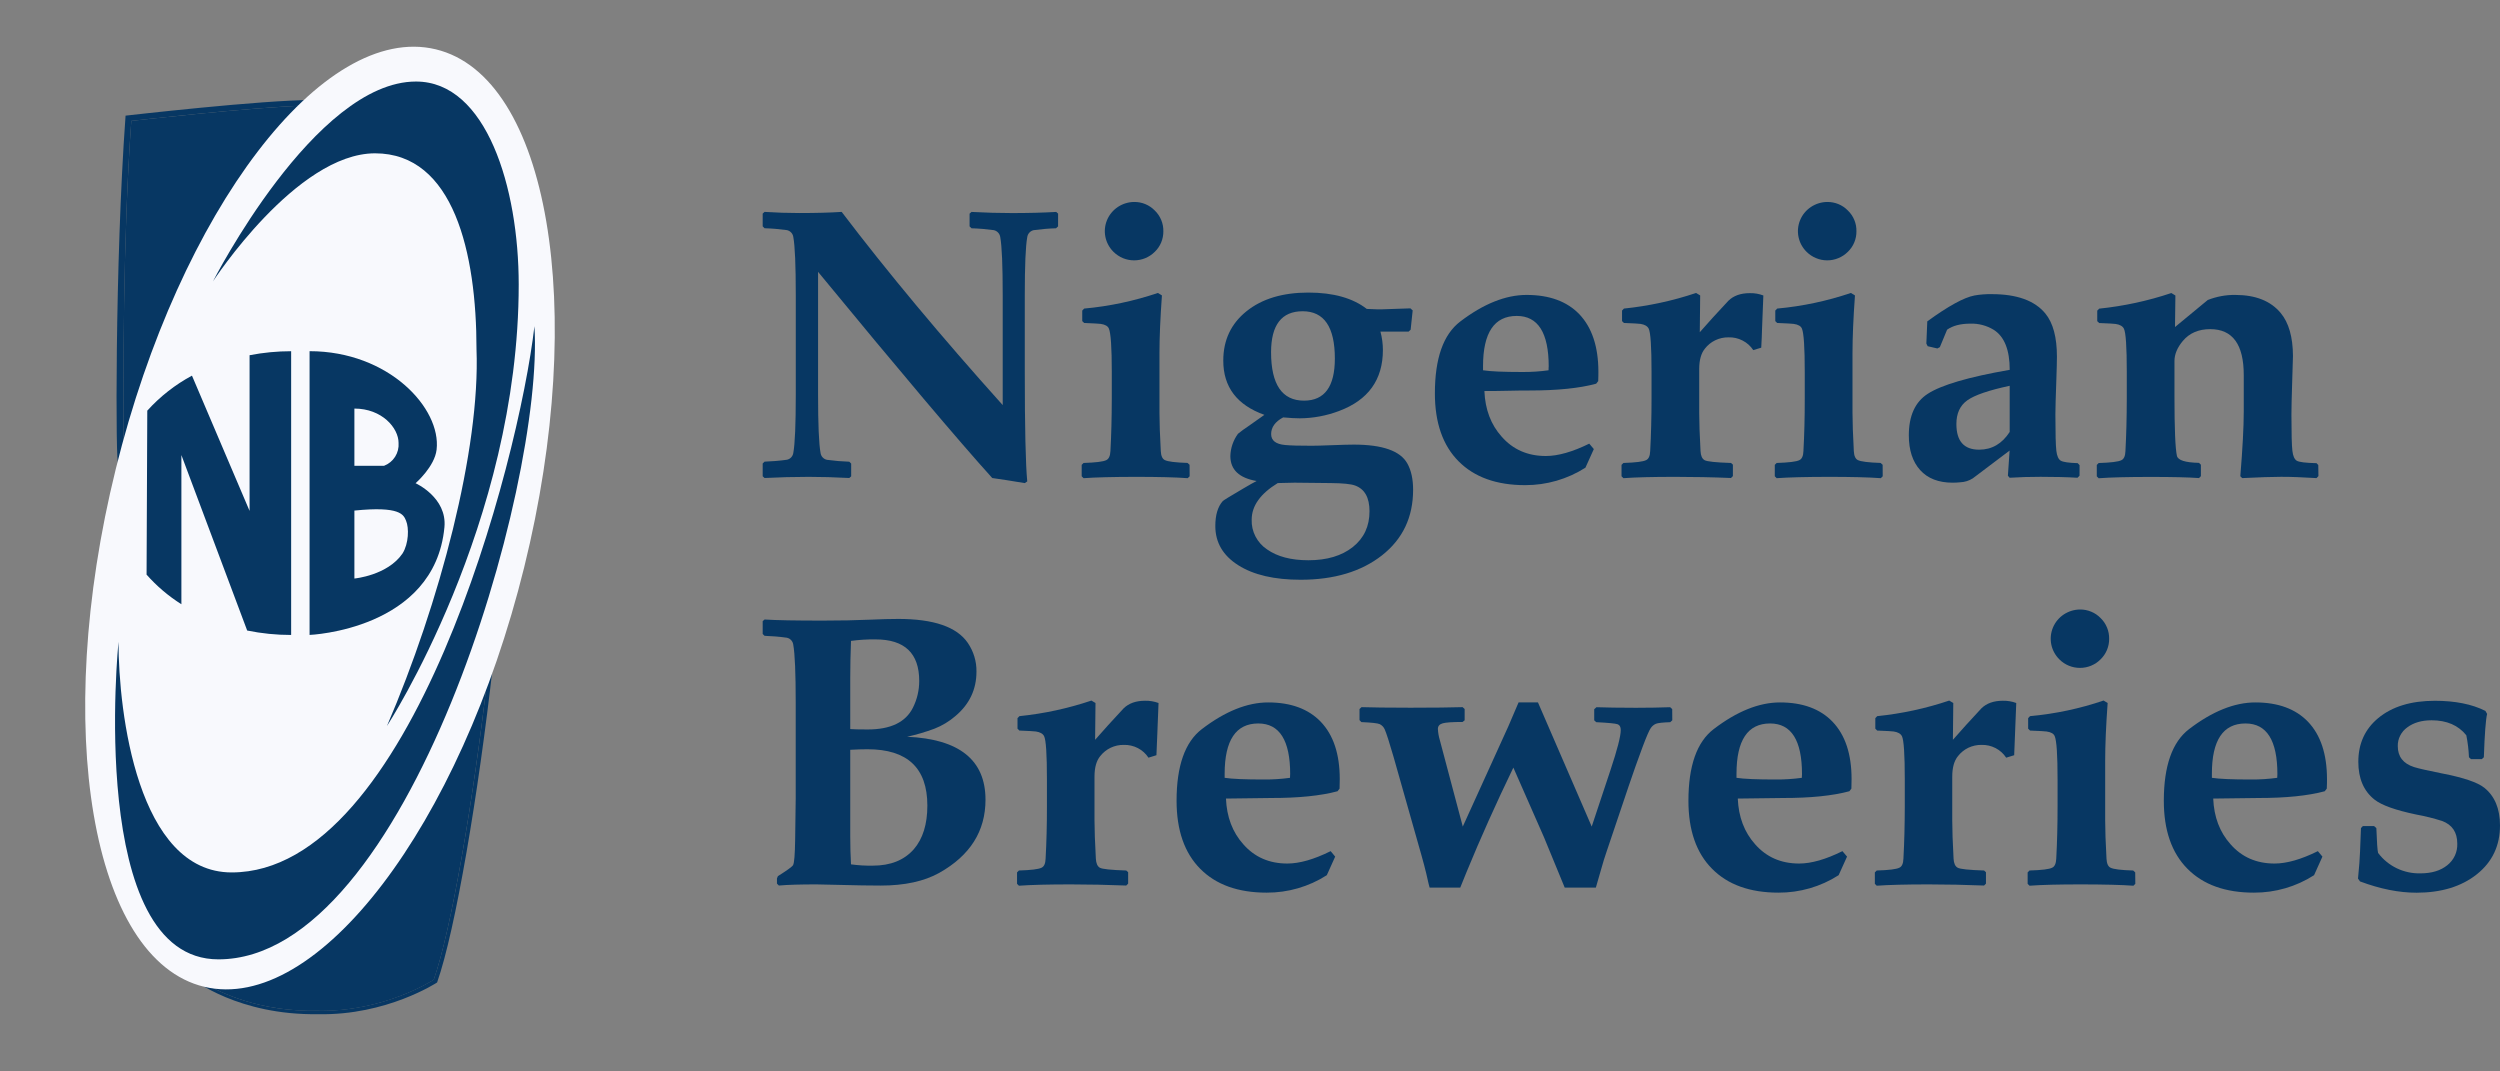 <svg width="70" height="30" viewBox="0 0 70 30" fill="none" xmlns="http://www.w3.org/2000/svg">
<rect x="0" y="0" width="70" height="30" fill="#808080" stroke="none"/>
<path d="M13.802 18.626C13.4 22.2 12.754 26.05 12.239 27.509C12.239 27.509 10.826 28.439 8.908 28.397C6.672 28.433 5.401 27.418 5.401 27.418C5.497 27.46 5.598 27.493 5.7 27.515C6.171 27.799 7.27 28.328 8.879 28.3C10.759 28.341 12.144 27.43 12.144 27.43C12.635 26.041 13.246 22.446 13.641 19.032C13.694 18.9 13.748 18.764 13.802 18.626Z" fill="#073763"/>
<path d="M13.641 19.035C13.246 22.449 12.635 26.045 12.145 27.433C12.145 27.433 10.759 28.344 8.879 28.303C7.27 28.329 6.172 27.801 5.701 27.518C6.715 27.753 10.16 27.791 13.641 19.035Z" fill="#073763"/>
<path d="M8.783 2.8C8.783 2.8 8.717 2.85 8.6 2.954C6.984 3.004 3.677 3.385 3.677 3.385C3.439 6.646 3.449 10.77 3.464 12.4C3.412 12.583 3.361 12.77 3.311 12.959C3.237 13.244 3.213 7.396 3.516 3.238C3.516 3.239 7.359 2.794 8.783 2.8Z" fill="#073763"/>
<path d="M8.599 2.954C7.875 3.592 5.171 6.298 3.463 12.399C3.448 10.77 3.439 6.646 3.677 3.385C3.677 3.385 6.984 3.004 8.599 2.954Z" fill="#073763"/>
<path d="M14.678 15.881C16.468 8.632 15.36 2.141 12.202 1.381C9.044 0.621 5.032 5.881 3.242 13.13C1.451 20.378 2.56 26.87 5.718 27.63C8.876 28.389 12.887 23.129 14.678 15.881Z" fill="#F8F9FD"/>
<path d="M5.963 7.879C5.963 7.879 8.298 4.293 10.501 4.293C12.705 4.293 13.342 7.085 13.342 9.778C13.45 12.574 12.312 16.894 10.834 20.329C10.834 20.329 14.524 14.672 14.524 7.966C14.524 5.257 13.623 2.283 11.648 2.283C8.811 2.283 5.963 7.879 5.963 7.879Z" fill="#073763"/>
<path d="M3.318 17.971C3.318 19.949 3.855 24.428 6.486 24.428C11.501 24.428 14.524 12.961 14.964 9.134C15.25 13.601 11.407 26.862 6.115 26.862C2.417 26.862 3.318 17.971 3.318 17.971Z" fill="#073763"/>
<path d="M11.636 13.53C11.636 13.53 12.171 13.066 12.225 12.59C12.358 11.432 10.884 9.833 8.668 9.833V17.778C8.668 17.778 12.171 17.638 12.444 14.763C12.523 13.929 11.636 13.53 11.636 13.53ZM9.923 11.44C10.694 11.44 11.16 11.981 11.16 12.403C11.17 12.539 11.136 12.674 11.063 12.79C10.989 12.905 10.88 12.994 10.752 13.043H9.923V11.44ZM11.271 15.497C10.851 16.113 9.923 16.199 9.923 16.199V14.296C11.21 14.166 11.3 14.412 11.37 14.582C11.454 14.779 11.447 15.216 11.271 15.497Z" fill="#073763"/>
<path d="M8.152 9.834V17.779C7.738 17.779 7.326 17.738 6.921 17.655L5.079 12.742V16.919C4.716 16.69 4.388 16.411 4.104 16.09L4.124 11.498C4.481 11.103 4.904 10.771 5.375 10.518L6.988 14.305V9.946C7.372 9.872 7.761 9.834 8.152 9.834Z" fill="#073763"/>
<path d="M29.626 6.339L29.568 6.392C29.36 6.398 29.152 6.416 28.945 6.444C28.898 6.454 28.855 6.478 28.823 6.513C28.79 6.548 28.77 6.592 28.763 6.639C28.717 6.892 28.694 7.435 28.694 8.269V10.403C28.694 11.977 28.717 13.002 28.763 13.479L28.694 13.527C28.293 13.46 27.989 13.413 27.783 13.385C26.83 12.329 25.204 10.405 22.906 7.612V11.05C22.906 11.884 22.929 12.428 22.975 12.68C22.981 12.727 23.001 12.771 23.033 12.806C23.066 12.841 23.108 12.865 23.155 12.875C23.362 12.903 23.571 12.921 23.78 12.928L23.833 12.98V13.338L23.78 13.384C23.371 13.362 22.991 13.352 22.639 13.352C22.23 13.352 21.82 13.363 21.408 13.384L21.355 13.336V12.978L21.408 12.926C21.617 12.919 21.825 12.902 22.032 12.873C22.079 12.864 22.122 12.84 22.154 12.805C22.186 12.77 22.207 12.726 22.213 12.679C22.259 12.427 22.282 11.883 22.282 11.049V8.267C22.282 7.434 22.259 6.891 22.213 6.638C22.207 6.591 22.186 6.546 22.154 6.512C22.122 6.477 22.079 6.453 22.032 6.443C21.825 6.415 21.617 6.397 21.408 6.391L21.355 6.338V5.981L21.408 5.933C21.745 5.954 22.067 5.965 22.373 5.965C22.852 5.965 23.25 5.954 23.567 5.933C24.846 7.616 26.349 9.419 28.076 11.343V8.269C28.076 7.435 28.053 6.892 28.007 6.639C28 6.592 27.98 6.548 27.947 6.513C27.915 6.478 27.872 6.454 27.826 6.444C27.619 6.416 27.41 6.398 27.202 6.392L27.148 6.339V5.982L27.202 5.934C27.6 5.955 27.978 5.966 28.337 5.966C28.795 5.966 29.208 5.955 29.574 5.934L29.627 5.982L29.626 6.339Z" fill="#073763"/>
<path d="M33.31 13.336L33.256 13.389C32.918 13.364 32.431 13.352 31.796 13.352C31.16 13.353 30.675 13.365 30.34 13.389L30.287 13.336V13.016L30.34 12.963C30.681 12.952 30.893 12.926 30.975 12.884C31.046 12.852 31.085 12.768 31.092 12.632C31.117 12.176 31.129 11.687 31.13 11.162V10.41C31.13 9.732 31.103 9.329 31.049 9.201C31.021 9.131 30.944 9.087 30.82 9.069C30.778 9.063 30.623 9.054 30.357 9.043L30.303 8.991V8.696L30.357 8.64C31.059 8.576 31.752 8.429 32.42 8.203L32.534 8.272C32.488 8.909 32.465 9.447 32.465 9.886V11.563C32.465 11.819 32.477 12.174 32.502 12.63C32.509 12.766 32.547 12.851 32.617 12.883C32.698 12.924 32.909 12.951 33.251 12.962L33.308 13.014L33.31 13.336ZM32.574 6.475C32.575 6.582 32.555 6.688 32.514 6.787C32.473 6.886 32.412 6.976 32.334 7.051C32.259 7.126 32.169 7.186 32.069 7.228C31.97 7.269 31.863 7.29 31.756 7.29C31.648 7.29 31.541 7.269 31.442 7.228C31.343 7.186 31.253 7.126 31.177 7.051C31.062 6.936 30.983 6.791 30.951 6.633C30.919 6.475 30.935 6.311 30.997 6.162C31.059 6.013 31.165 5.885 31.3 5.795C31.435 5.705 31.595 5.656 31.758 5.655C31.865 5.654 31.971 5.674 32.069 5.715C32.168 5.756 32.257 5.816 32.331 5.892C32.41 5.967 32.472 6.058 32.514 6.159C32.556 6.259 32.576 6.367 32.574 6.475Z" fill="#073763"/>
<path d="M39.567 13.715C39.567 14.482 39.276 15.094 38.696 15.55C38.115 16.005 37.355 16.233 36.417 16.233C35.681 16.233 35.099 16.098 34.671 15.826C34.243 15.555 34.029 15.189 34.029 14.729C34.029 14.421 34.098 14.188 34.237 14.031C34.251 14.012 34.44 13.897 34.802 13.684C34.974 13.582 35.104 13.51 35.185 13.468C34.695 13.384 34.45 13.151 34.45 12.768C34.456 12.545 34.531 12.328 34.663 12.146C34.755 12.071 34.851 12.001 34.95 11.936C35.035 11.877 35.187 11.77 35.403 11.616C34.635 11.342 34.251 10.835 34.252 10.096C34.252 9.524 34.468 9.064 34.902 8.715C35.335 8.367 35.912 8.192 36.634 8.192C37.331 8.192 37.876 8.345 38.27 8.65C38.495 8.661 38.639 8.664 38.702 8.661C38.876 8.653 39.139 8.645 39.491 8.634L39.555 8.691L39.498 9.232L39.441 9.285H38.652C38.698 9.453 38.721 9.626 38.721 9.8C38.721 10.634 38.31 11.204 37.49 11.509C37.141 11.641 36.771 11.71 36.397 11.713C36.276 11.713 36.12 11.705 35.928 11.687C35.704 11.807 35.592 11.963 35.592 12.155C35.592 12.334 35.722 12.436 35.981 12.46C36.13 12.475 36.379 12.481 36.726 12.481C36.836 12.481 37.027 12.476 37.3 12.465C37.573 12.455 37.775 12.449 37.907 12.449C38.709 12.449 39.208 12.625 39.404 12.975C39.513 13.167 39.567 13.414 39.567 13.715ZM38.346 14.314C38.346 13.932 38.211 13.692 37.941 13.594C37.827 13.552 37.599 13.529 37.259 13.526L36.246 13.515C36.132 13.515 35.975 13.519 35.777 13.526C35.29 13.824 35.047 14.166 35.047 14.551C35.041 14.714 35.078 14.877 35.154 15.022C35.229 15.168 35.341 15.293 35.479 15.384C35.766 15.586 36.152 15.687 36.635 15.687C37.154 15.687 37.569 15.563 37.88 15.316C38.191 15.068 38.347 14.735 38.346 14.314ZM37.376 10.04C37.376 9.157 37.076 8.715 36.475 8.715C35.886 8.715 35.591 9.097 35.59 9.861C35.59 10.765 35.898 11.218 36.513 11.218C37.088 11.218 37.376 10.825 37.376 10.04Z" fill="#073763"/>
<path d="M44.755 10.402C44.755 10.462 44.755 10.552 44.75 10.671L44.692 10.744C44.224 10.871 43.602 10.934 42.827 10.934C42.688 10.934 42.478 10.934 42.197 10.942C41.914 10.95 41.705 10.949 41.563 10.949C41.584 11.465 41.745 11.89 42.047 12.227C42.364 12.588 42.776 12.768 43.284 12.768C43.625 12.768 44.03 12.653 44.499 12.422L44.627 12.574L44.392 13.095C43.889 13.416 43.302 13.586 42.703 13.584C41.903 13.584 41.282 13.361 40.84 12.916C40.398 12.471 40.176 11.836 40.177 11.012C40.177 10.034 40.413 9.365 40.885 9.004C41.539 8.506 42.159 8.258 42.745 8.258C43.382 8.258 43.874 8.438 44.222 8.799C44.575 9.171 44.753 9.705 44.755 10.402ZM43.364 10.266C43.364 9.319 43.066 8.846 42.469 8.846C41.839 8.846 41.525 9.316 41.525 10.255V10.368C41.731 10.4 42.097 10.416 42.623 10.416C42.869 10.418 43.115 10.402 43.359 10.368C43.361 10.321 43.362 10.287 43.362 10.266H43.364Z" fill="#073763"/>
<path d="M49.374 8.273L49.337 9.209C49.333 9.363 49.326 9.538 49.315 9.735L49.091 9.803C49.017 9.69 48.914 9.597 48.792 9.535C48.671 9.472 48.535 9.441 48.398 9.446C48.271 9.444 48.145 9.471 48.03 9.526C47.915 9.581 47.815 9.661 47.738 9.761C47.631 9.891 47.578 10.082 47.578 10.334V11.565C47.578 11.82 47.59 12.176 47.615 12.632C47.622 12.761 47.659 12.845 47.727 12.884C47.794 12.923 48.041 12.949 48.468 12.963L48.521 13.01V13.331L48.468 13.384C47.945 13.362 47.426 13.352 46.911 13.352C46.275 13.352 45.79 13.364 45.456 13.389L45.403 13.336V13.016L45.456 12.963C45.797 12.952 46.009 12.926 46.09 12.884C46.162 12.852 46.2 12.768 46.205 12.632C46.23 12.176 46.243 11.686 46.243 11.162V10.41C46.243 9.709 46.216 9.306 46.163 9.201C46.127 9.131 46.051 9.087 45.934 9.069C45.891 9.062 45.736 9.053 45.47 9.043L45.417 8.991V8.696L45.47 8.64C46.158 8.569 46.835 8.423 47.49 8.203L47.605 8.272L47.594 9.302C47.814 9.049 48.082 8.755 48.397 8.419C48.542 8.278 48.741 8.208 48.994 8.208C49.124 8.205 49.253 8.227 49.374 8.273Z" fill="#073763"/>
<path d="M52.716 13.336L52.663 13.389C52.325 13.364 51.838 13.352 51.202 13.352C50.566 13.353 50.081 13.365 49.747 13.389L49.694 13.336V13.016L49.747 12.963C50.088 12.952 50.3 12.926 50.382 12.884C50.453 12.852 50.491 12.768 50.496 12.632C50.521 12.176 50.534 11.687 50.533 11.162V10.41C50.533 9.732 50.507 9.329 50.454 9.201C50.425 9.131 50.349 9.087 50.224 9.069C50.182 9.063 50.027 9.054 49.761 9.043L49.708 8.991V8.696L49.761 8.64C50.464 8.576 51.156 8.429 51.824 8.203L51.939 8.272C51.893 8.909 51.87 9.447 51.87 9.886V11.563C51.87 11.819 51.882 12.174 51.907 12.63C51.914 12.766 51.952 12.851 52.022 12.883C52.103 12.924 52.315 12.951 52.656 12.962L52.714 13.014L52.716 13.336ZM51.98 6.475C51.982 6.582 51.961 6.688 51.92 6.787C51.879 6.886 51.818 6.976 51.74 7.051C51.665 7.126 51.575 7.186 51.476 7.227C51.376 7.269 51.27 7.29 51.162 7.29C51.054 7.29 50.948 7.269 50.849 7.227C50.749 7.186 50.659 7.126 50.584 7.051C50.468 6.936 50.39 6.791 50.358 6.633C50.326 6.475 50.342 6.311 50.404 6.162C50.466 6.013 50.571 5.885 50.707 5.795C50.842 5.705 51.002 5.656 51.165 5.655C51.272 5.654 51.378 5.675 51.476 5.715C51.575 5.756 51.664 5.816 51.738 5.892C51.817 5.967 51.879 6.058 51.921 6.159C51.962 6.259 51.983 6.367 51.98 6.475Z" fill="#073763"/>
<path d="M58.227 13.32L58.17 13.377C57.871 13.359 57.527 13.351 57.138 13.351C56.836 13.351 56.547 13.359 56.269 13.377L56.221 13.32L56.269 12.616L55.238 13.394C55.133 13.461 55.012 13.499 54.886 13.504C54.816 13.512 54.745 13.515 54.673 13.515C54.279 13.515 53.976 13.397 53.764 13.162C53.553 12.928 53.447 12.603 53.447 12.19C53.447 11.643 53.623 11.256 53.975 11.028C54.357 10.779 55.123 10.555 56.272 10.355C56.272 9.798 56.123 9.424 55.824 9.235C55.629 9.116 55.403 9.055 55.174 9.062C54.897 9.062 54.678 9.118 54.519 9.231L54.316 9.72L54.246 9.757L53.975 9.694L53.938 9.62L53.964 8.998C54.551 8.571 54.991 8.329 55.286 8.273C55.446 8.245 55.608 8.233 55.771 8.236C56.471 8.236 56.971 8.416 57.269 8.777C57.486 9.041 57.594 9.444 57.594 9.987C57.594 10.12 57.588 10.334 57.578 10.628C57.56 11.118 57.551 11.446 57.551 11.611C57.551 12.141 57.56 12.479 57.578 12.624C57.595 12.769 57.637 12.861 57.703 12.9C57.769 12.938 57.926 12.961 58.175 12.968L58.228 13.024L58.227 13.32ZM56.271 12.095V10.802C55.685 10.928 55.289 11.063 55.085 11.209C54.88 11.355 54.778 11.577 54.779 11.874C54.779 12.352 54.991 12.591 55.415 12.591C55.772 12.591 56.057 12.426 56.271 12.095Z" fill="#073763"/>
<path d="M64.916 13.331L64.863 13.387C64.472 13.363 64.141 13.35 63.871 13.351C63.623 13.351 63.26 13.363 62.782 13.387L62.729 13.335C62.793 12.553 62.825 11.95 62.825 11.526V10.499C62.825 9.644 62.512 9.216 61.887 9.216C61.56 9.216 61.304 9.326 61.119 9.547C60.963 9.733 60.885 9.921 60.885 10.11V11.093C60.885 12.001 60.908 12.559 60.954 12.765C60.983 12.887 61.188 12.952 61.572 12.96L61.625 13.012V13.333L61.572 13.386C61.27 13.364 60.819 13.354 60.218 13.354C59.582 13.354 59.097 13.366 58.763 13.391L58.71 13.338V13.018L58.763 12.965C59.105 12.954 59.316 12.928 59.398 12.886C59.469 12.854 59.507 12.77 59.512 12.634C59.537 12.178 59.549 11.688 59.55 11.164V10.412C59.55 9.711 59.523 9.308 59.469 9.203C59.434 9.133 59.358 9.089 59.24 9.071C59.198 9.064 59.043 9.055 58.777 9.045L58.723 8.993V8.698L58.777 8.642C59.464 8.571 60.142 8.425 60.797 8.205L60.911 8.274L60.9 9.157L61.817 8.4C62.063 8.303 62.325 8.254 62.59 8.258C63.155 8.258 63.578 8.426 63.859 8.763C64.086 9.036 64.2 9.437 64.203 9.966C64.203 10.026 64.195 10.27 64.181 10.697C64.167 11.124 64.16 11.429 64.16 11.612C64.16 12.142 64.169 12.479 64.187 12.624C64.204 12.769 64.245 12.861 64.309 12.9C64.373 12.939 64.558 12.962 64.863 12.969L64.912 13.021L64.916 13.331Z" fill="#073763"/>
<path d="M27.594 22.393C27.594 23.273 27.163 23.954 26.302 24.439C25.876 24.677 25.328 24.796 24.658 24.796C24.445 24.796 24.27 24.794 24.132 24.791L22.861 24.763C22.407 24.763 22.056 24.773 21.808 24.795L21.755 24.742V24.595L21.781 24.532C22.043 24.367 22.186 24.264 22.207 24.221C22.239 24.159 22.258 23.926 22.264 23.522L22.28 22.345V19.68C22.28 18.846 22.257 18.302 22.211 18.05C22.205 18.003 22.185 17.959 22.152 17.924C22.12 17.889 22.077 17.865 22.03 17.856C21.824 17.827 21.616 17.81 21.408 17.803L21.355 17.751V17.393L21.408 17.346C21.723 17.367 22.265 17.377 23.035 17.377C23.524 17.377 23.965 17.368 24.359 17.351C24.671 17.337 24.936 17.33 25.152 17.33C26.141 17.33 26.789 17.552 27.096 17.998C27.26 18.236 27.346 18.519 27.341 18.807C27.341 19.305 27.144 19.72 26.75 20.051C26.577 20.2 26.379 20.319 26.166 20.403C25.916 20.496 25.66 20.571 25.399 20.629C26.863 20.694 27.594 21.282 27.594 22.393ZM25.738 19.065C25.738 18.291 25.33 17.903 24.515 17.903C24.285 17.9 24.056 17.914 23.828 17.945C23.814 18.313 23.807 18.652 23.807 18.963V20.414C23.889 20.421 24.052 20.425 24.297 20.425C24.938 20.425 25.36 20.221 25.562 19.815C25.679 19.582 25.739 19.325 25.738 19.065ZM25.966 22.556C25.966 21.504 25.408 20.979 24.291 20.979C24.149 20.979 23.988 20.984 23.807 20.994V23.429C23.807 23.693 23.814 23.95 23.828 24.202C24.031 24.23 24.236 24.242 24.44 24.238C24.936 24.238 25.319 24.084 25.589 23.776C25.841 23.482 25.966 23.076 25.966 22.558V22.556Z" fill="#073763"/>
<path d="M32.439 19.684L32.402 20.621C32.398 20.775 32.391 20.95 32.38 21.146L32.157 21.215C32.083 21.101 31.98 21.009 31.859 20.946C31.738 20.884 31.602 20.853 31.466 20.857C31.338 20.855 31.212 20.883 31.098 20.937C30.983 20.992 30.883 21.073 30.806 21.172C30.699 21.302 30.646 21.493 30.646 21.746V22.976C30.646 23.232 30.659 23.587 30.684 24.043C30.691 24.173 30.728 24.257 30.795 24.296C30.863 24.335 31.109 24.36 31.535 24.374L31.588 24.422V24.742L31.535 24.795C31.013 24.774 30.496 24.764 29.982 24.763C29.347 24.763 28.863 24.776 28.53 24.8L28.477 24.747V24.427L28.53 24.374C28.87 24.364 29.081 24.338 29.163 24.296C29.234 24.264 29.272 24.18 29.277 24.043C29.302 23.587 29.315 23.099 29.314 22.576V21.823C29.314 21.122 29.288 20.718 29.235 20.613C29.2 20.543 29.123 20.5 29.006 20.482C28.963 20.475 28.809 20.466 28.544 20.456L28.49 20.403V20.108L28.544 20.052C29.23 19.982 29.906 19.836 30.559 19.616L30.674 19.684L30.663 20.715C30.883 20.462 31.15 20.168 31.464 19.831C31.609 19.691 31.808 19.621 32.059 19.621C32.189 19.618 32.318 19.639 32.439 19.684Z" fill="#073763"/>
<path d="M37.513 21.813C37.513 21.872 37.511 21.962 37.508 22.081L37.451 22.155C36.983 22.281 36.362 22.345 35.589 22.344C35.451 22.344 35.242 22.347 34.96 22.352C34.678 22.357 34.467 22.36 34.327 22.36C34.348 22.875 34.51 23.301 34.811 23.638C35.127 23.999 35.538 24.179 36.045 24.179C36.386 24.179 36.79 24.064 37.258 23.832L37.385 23.985L37.151 24.505C36.649 24.827 36.063 24.997 35.465 24.994C34.667 24.994 34.048 24.772 33.606 24.326C33.165 23.881 32.945 23.247 32.944 22.423C32.944 21.445 33.18 20.776 33.652 20.415C34.304 19.917 34.923 19.668 35.508 19.668C36.142 19.668 36.633 19.848 36.981 20.209C37.336 20.581 37.513 21.115 37.513 21.813ZM36.125 21.677C36.125 20.73 35.827 20.257 35.232 20.257C34.605 20.257 34.291 20.727 34.29 21.666V21.779C34.496 21.811 34.861 21.826 35.386 21.826C35.632 21.828 35.877 21.812 36.12 21.779C36.123 21.732 36.124 21.698 36.124 21.677H36.125Z" fill="#073763"/>
<path d="M46.824 20.168L46.767 20.221C46.557 20.228 46.424 20.243 46.367 20.265C46.307 20.291 46.256 20.333 46.221 20.387C46.18 20.444 46.103 20.62 45.992 20.915C45.861 21.265 45.732 21.63 45.604 22.008L44.987 23.838C44.934 23.992 44.88 24.164 44.828 24.353L44.684 24.853H43.812L43.232 23.444L42.374 21.493C41.885 22.506 41.449 23.479 41.066 24.411L40.887 24.853H40.029C40.019 24.825 39.987 24.691 39.934 24.453C39.902 24.317 39.857 24.147 39.8 23.945L39.019 21.19C38.901 20.782 38.818 20.526 38.771 20.42C38.743 20.358 38.695 20.307 38.633 20.276C38.576 20.25 38.405 20.231 38.119 20.219L38.066 20.163V19.852L38.123 19.8C38.399 19.81 38.856 19.815 39.495 19.816C40.147 19.816 40.633 19.81 40.953 19.8L41.01 19.852V20.168L40.953 20.215C40.676 20.215 40.491 20.227 40.399 20.252C40.307 20.277 40.261 20.329 40.261 20.41C40.266 20.515 40.284 20.619 40.314 20.719L40.958 23.144L42.234 20.336C42.323 20.125 42.418 19.903 42.52 19.668H43.063L44.568 23.144L45.089 21.576C45.284 20.991 45.381 20.613 45.381 20.441C45.381 20.354 45.351 20.299 45.291 20.278C45.231 20.257 45.032 20.238 44.695 20.221L44.638 20.169V19.858L44.701 19.802C44.968 19.812 45.337 19.817 45.808 19.818C46.155 19.818 46.474 19.812 46.765 19.802L46.822 19.855L46.824 20.168Z" fill="#073763"/>
<path d="M51.844 21.813C51.844 21.87 51.844 21.962 51.839 22.081L51.782 22.155C51.314 22.281 50.694 22.345 49.92 22.344C49.782 22.344 49.572 22.347 49.291 22.352C49.01 22.357 48.8 22.36 48.658 22.36C48.679 22.875 48.841 23.301 49.142 23.638C49.458 23.999 49.869 24.179 50.376 24.179C50.717 24.179 51.121 24.064 51.588 23.832L51.717 23.985L51.482 24.505C50.98 24.827 50.394 24.997 49.796 24.994C48.999 24.994 48.379 24.772 47.938 24.326C47.496 23.881 47.276 23.247 47.276 22.423C47.276 21.445 47.511 20.776 47.983 20.415C48.635 19.917 49.254 19.668 49.839 19.668C50.474 19.668 50.965 19.848 51.312 20.209C51.667 20.581 51.844 21.115 51.844 21.813ZM50.456 21.677C50.456 20.73 50.158 20.257 49.563 20.257C48.936 20.257 48.622 20.727 48.622 21.666V21.779C48.827 21.811 49.192 21.826 49.717 21.826C49.963 21.828 50.208 21.812 50.451 21.779C50.455 21.732 50.456 21.698 50.456 21.677Z" fill="#073763"/>
<path d="M56.455 19.684L56.418 20.621C56.414 20.775 56.407 20.95 56.397 21.146L56.173 21.215C56.099 21.101 55.996 21.009 55.875 20.946C55.754 20.884 55.618 20.853 55.482 20.857C55.355 20.855 55.229 20.883 55.114 20.937C55 20.992 54.9 21.073 54.823 21.172C54.716 21.302 54.663 21.493 54.663 21.746V22.976C54.663 23.232 54.675 23.587 54.7 24.043C54.707 24.173 54.744 24.257 54.815 24.296C54.885 24.335 55.129 24.36 55.554 24.374L55.607 24.422V24.742L55.554 24.795C55.033 24.774 54.515 24.764 54.001 24.763C53.366 24.763 52.882 24.776 52.549 24.8L52.496 24.747V24.427L52.549 24.374C52.892 24.364 53.1 24.338 53.182 24.296C53.253 24.264 53.291 24.18 53.296 24.043C53.321 23.587 53.333 23.099 53.334 22.576V21.823C53.334 21.122 53.307 20.718 53.254 20.613C53.218 20.543 53.142 20.5 53.025 20.482C52.983 20.475 52.828 20.466 52.562 20.456L52.509 20.403V20.108L52.562 20.052C53.249 19.982 53.925 19.836 54.578 19.616L54.692 19.684L54.681 20.715C54.901 20.462 55.168 20.168 55.482 19.831C55.627 19.691 55.826 19.621 56.078 19.621C56.206 19.618 56.335 19.639 56.455 19.684Z" fill="#073763"/>
<path d="M59.789 24.747L59.736 24.8C59.399 24.776 58.913 24.764 58.279 24.763C57.645 24.763 57.161 24.775 56.827 24.8L56.774 24.747V24.427L56.827 24.374C57.168 24.364 57.379 24.338 57.46 24.296C57.531 24.264 57.569 24.18 57.575 24.043C57.6 23.587 57.612 23.098 57.612 22.576V21.823C57.612 21.144 57.586 20.741 57.532 20.613C57.504 20.543 57.428 20.499 57.304 20.482C57.261 20.475 57.107 20.466 56.841 20.456L56.788 20.403V20.108L56.841 20.052C57.542 19.988 58.234 19.842 58.9 19.615L59.014 19.684C58.968 20.322 58.945 20.86 58.945 21.298V22.976C58.945 23.232 58.957 23.587 58.982 24.043C58.989 24.18 59.027 24.264 59.096 24.296C59.178 24.338 59.389 24.364 59.729 24.374L59.786 24.427L59.789 24.747ZM59.056 17.887C59.057 17.994 59.037 18.1 58.995 18.199C58.954 18.298 58.893 18.387 58.816 18.462C58.741 18.538 58.651 18.598 58.552 18.639C58.453 18.68 58.347 18.701 58.239 18.701C58.132 18.701 58.025 18.68 57.926 18.639C57.827 18.598 57.737 18.538 57.662 18.462C57.547 18.348 57.468 18.203 57.436 18.045C57.404 17.887 57.42 17.723 57.482 17.573C57.544 17.424 57.649 17.296 57.784 17.206C57.92 17.116 58.079 17.067 58.242 17.066C58.349 17.065 58.454 17.086 58.553 17.127C58.651 17.167 58.74 17.227 58.814 17.303C58.892 17.378 58.955 17.469 58.996 17.57C59.038 17.67 59.058 17.778 59.056 17.887Z" fill="#073763"/>
<path d="M65.156 21.813C65.156 21.87 65.156 21.962 65.15 22.081L65.093 22.155C64.625 22.281 64.004 22.345 63.231 22.344C63.093 22.344 62.883 22.347 62.602 22.352C62.322 22.357 62.111 22.36 61.97 22.36C61.991 22.875 62.152 23.301 62.454 23.638C62.769 23.999 63.181 24.179 63.688 24.179C64.028 24.179 64.432 24.064 64.9 23.832L65.028 23.985L64.794 24.505C64.292 24.827 63.706 24.997 63.108 24.994C62.31 24.994 61.691 24.772 61.249 24.326C60.807 23.881 60.587 23.247 60.587 22.423C60.587 21.445 60.823 20.776 61.294 20.415C61.946 19.917 62.565 19.668 63.15 19.668C63.785 19.668 64.276 19.848 64.624 20.209C64.978 20.581 65.155 21.115 65.156 21.813ZM63.767 21.677C63.767 20.73 63.469 20.257 62.874 20.257C62.246 20.257 61.932 20.727 61.933 21.666V21.779C62.138 21.811 62.503 21.826 63.028 21.826C63.273 21.828 63.519 21.812 63.762 21.779C63.766 21.732 63.767 21.698 63.767 21.677Z" fill="#073763"/>
<path d="M70 23.113C70 23.678 69.785 24.133 69.354 24.478C68.923 24.822 68.36 24.995 67.665 24.996C67.172 24.996 66.644 24.891 66.081 24.68L66.024 24.601C66.056 24.279 66.075 24.028 66.081 23.849L66.107 23.187L66.16 23.13H66.474L66.538 23.187C66.552 23.58 66.568 23.811 66.586 23.881C66.722 24.064 66.902 24.211 67.108 24.311C67.314 24.41 67.542 24.46 67.772 24.454C68.084 24.454 68.334 24.379 68.522 24.228C68.614 24.156 68.687 24.064 68.736 23.959C68.785 23.854 68.808 23.739 68.804 23.623C68.804 23.304 68.662 23.092 68.378 22.987C68.143 22.912 67.903 22.852 67.66 22.808C67.075 22.686 66.683 22.546 66.485 22.388C66.184 22.149 66.033 21.797 66.033 21.331C66.033 20.822 66.219 20.414 66.591 20.106C66.981 19.783 67.51 19.622 68.176 19.622C68.743 19.622 69.215 19.716 69.591 19.905L69.639 19.989C69.601 20.147 69.57 20.552 69.548 21.203L69.491 21.256H69.188L69.131 21.203C69.122 20.997 69.098 20.791 69.057 20.588C68.833 20.308 68.509 20.168 68.085 20.168C67.808 20.168 67.581 20.234 67.403 20.367C67.319 20.427 67.251 20.506 67.205 20.598C67.158 20.689 67.135 20.791 67.138 20.893C67.138 21.184 67.288 21.379 67.59 21.477C67.724 21.519 67.986 21.578 68.377 21.656C68.972 21.771 69.366 21.904 69.558 22.055C69.853 22.291 70 22.644 70 23.113Z" fill="#073763"/>
</svg>

